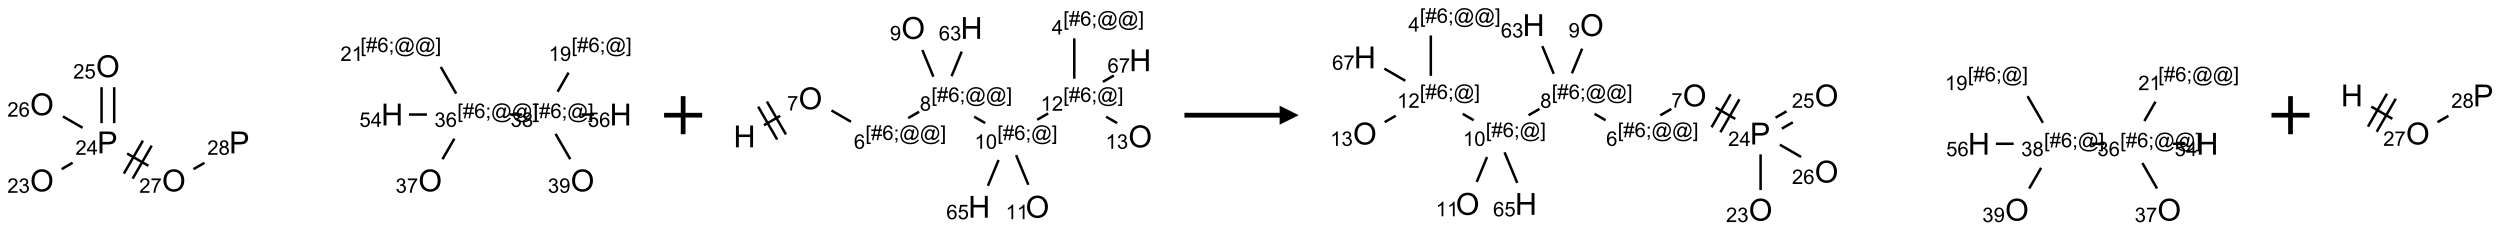 <?xml version="1.0" encoding="UTF-8"?>
<svg xmlns="http://www.w3.org/2000/svg" xmlns:xlink="http://www.w3.org/1999/xlink" width="1313" height="121" viewBox="0 0 1313 121">
<defs>
<g>
<g id="glyph-0-0">
<path d="M 2 0 L 2 -10 L 10 -10 L 10 0 Z M 2.25 -0.25 L 9.75 -0.25 L 9.75 -9.75 L 2.25 -9.75 Z M 2.25 -0.25 "/>
</g>
<g id="glyph-0-1">
<path d="M 0.773 -5.578 C 0.773 -7.48 1.285 -8.969 2.305 -10.043 C 3.324 -11.117 4.645 -11.656 6.258 -11.656 C 7.316 -11.656 8.27 -11.402 9.117 -10.898 C 9.965 -10.395 10.613 -9.688 11.059 -8.785 C 11.504 -7.883 11.727 -6.855 11.727 -5.711 C 11.727 -4.551 11.492 -3.512 11.023 -2.594 C 10.555 -1.676 9.891 -0.984 9.031 -0.512 C 8.172 -0.039 7.246 0.195 6.25 0.195 C 5.172 0.195 4.207 -0.066 3.359 -0.586 C 2.512 -1.105 1.867 -1.816 1.43 -2.719 C 0.992 -3.621 0.773 -4.574 0.773 -5.578 Z M 2.336 -5.555 C 2.336 -4.176 2.707 -3.086 3.449 -2.293 C 4.191 -1.5 5.121 -1.102 6.242 -1.102 C 7.383 -1.102 8.32 -1.504 9.059 -2.305 C 9.797 -3.105 10.164 -4.246 10.164 -5.719 C 10.164 -6.652 10.008 -7.465 9.691 -8.16 C 9.375 -8.855 8.914 -9.395 8.309 -9.777 C 7.703 -10.16 7.02 -10.352 6.266 -10.352 C 5.191 -10.352 4.27 -9.984 3.496 -9.246 C 2.723 -8.508 2.336 -7.277 2.336 -5.555 Z M 2.336 -5.555 "/>
</g>
<g id="glyph-0-2">
<path d="M 1.234 0 L 1.234 -11.453 L 5.555 -11.453 C 6.316 -11.453 6.895 -11.418 7.297 -11.344 C 7.859 -11.25 8.332 -11.07 8.711 -10.809 C 9.09 -10.547 9.398 -10.176 9.629 -9.703 C 9.859 -9.23 9.977 -8.707 9.977 -8.141 C 9.977 -7.168 9.668 -6.344 9.047 -5.668 C 8.426 -4.992 7.309 -4.656 5.688 -4.656 L 2.75 -4.656 L 2.75 0 Z M 2.75 -6.008 L 5.711 -6.008 C 6.691 -6.008 7.387 -6.191 7.797 -6.555 C 8.207 -6.918 8.414 -7.434 8.414 -8.094 C 8.414 -8.574 8.293 -8.984 8.051 -9.324 C 7.809 -9.664 7.488 -9.891 7.094 -10 C 6.84 -10.066 6.367 -10.102 5.68 -10.102 L 2.75 -10.102 Z M 2.75 -6.008 "/>
</g>
<g id="glyph-0-3">
<path d="M 1.281 0 L 1.281 -11.453 L 2.797 -11.453 L 2.797 -6.75 L 8.75 -6.75 L 8.75 -11.453 L 10.266 -11.453 L 10.266 0 L 8.75 0 L 8.75 -5.398 L 2.797 -5.398 L 2.797 0 Z M 1.281 0 "/>
</g>
<g id="glyph-1-0">
<path d="M 1.332 0 L 1.332 -6.668 L 6.668 -6.668 L 6.668 0 Z M 1.5 -0.168 L 6.5 -0.168 L 6.5 -6.5 L 1.5 -6.5 Z M 1.5 -0.168 "/>
</g>
<g id="glyph-1-1">
<path d="M 5.371 -0.902 L 5.371 0 L 0.324 0 C 0.316 -0.227 0.352 -0.441 0.434 -0.652 C 0.562 -0.996 0.766 -1.332 1.051 -1.668 C 1.332 -2 1.742 -2.387 2.277 -2.824 C 3.105 -3.504 3.668 -4.043 3.957 -4.441 C 4.25 -4.84 4.395 -5.215 4.395 -5.566 C 4.395 -5.938 4.262 -6.254 3.996 -6.508 C 3.73 -6.762 3.387 -6.891 2.957 -6.891 C 2.508 -6.891 2.145 -6.754 1.875 -6.484 C 1.605 -6.215 1.469 -5.84 1.465 -5.359 L 0.5 -5.457 C 0.566 -6.176 0.812 -6.727 1.246 -7.102 C 1.676 -7.477 2.254 -7.668 2.98 -7.668 C 3.711 -7.668 4.293 -7.465 4.719 -7.059 C 5.145 -6.652 5.359 -6.148 5.359 -5.547 C 5.359 -5.242 5.297 -4.941 5.172 -4.645 C 5.047 -4.352 4.84 -4.039 4.551 -3.715 C 4.262 -3.387 3.777 -2.938 3.105 -2.371 C 2.543 -1.898 2.18 -1.578 2.02 -1.41 C 1.859 -1.242 1.73 -1.07 1.625 -0.902 Z M 5.371 -0.902 "/>
</g>
<g id="glyph-1-2">
<path d="M 0.449 -2.016 L 1.387 -2.141 C 1.492 -1.609 1.676 -1.227 1.934 -0.992 C 2.191 -0.758 2.508 -0.641 2.879 -0.641 C 3.32 -0.641 3.695 -0.793 3.996 -1.098 C 4.301 -1.402 4.453 -1.781 4.453 -2.234 C 4.453 -2.664 4.312 -3.02 4.031 -3.301 C 3.75 -3.578 3.391 -3.719 2.957 -3.719 C 2.781 -3.719 2.562 -3.684 2.297 -3.613 L 2.402 -4.438 C 2.465 -4.43 2.516 -4.426 2.551 -4.426 C 2.949 -4.426 3.312 -4.531 3.629 -4.738 C 3.949 -4.949 4.109 -5.27 4.109 -5.703 C 4.109 -6.047 3.992 -6.332 3.762 -6.559 C 3.527 -6.785 3.227 -6.895 2.859 -6.895 C 2.496 -6.895 2.191 -6.781 1.949 -6.551 C 1.707 -6.324 1.547 -5.98 1.48 -5.52 L 0.543 -5.688 C 0.656 -6.316 0.918 -6.805 1.324 -7.148 C 1.73 -7.492 2.234 -7.668 2.84 -7.668 C 3.254 -7.668 3.641 -7.578 3.988 -7.398 C 4.34 -7.219 4.609 -6.977 4.793 -6.668 C 4.98 -6.359 5.074 -6.031 5.074 -5.684 C 5.074 -5.352 4.984 -5.051 4.809 -4.781 C 4.629 -4.512 4.367 -4.297 4.02 -4.137 C 4.473 -4.031 4.824 -3.816 5.074 -3.488 C 5.324 -3.16 5.449 -2.75 5.449 -2.254 C 5.449 -1.59 5.203 -1.023 4.719 -0.559 C 4.234 -0.098 3.617 0.137 2.875 0.137 C 2.203 0.137 1.648 -0.062 1.207 -0.465 C 0.762 -0.863 0.512 -1.379 0.449 -2.016 Z M 0.449 -2.016 "/>
</g>
<g id="glyph-1-3">
<path d="M 3.449 0 L 3.449 -1.828 L 0.137 -1.828 L 0.137 -2.688 L 3.621 -7.637 L 4.387 -7.637 L 4.387 -2.688 L 5.418 -2.688 L 5.418 -1.828 L 4.387 -1.828 L 4.387 0 Z M 3.449 -2.688 L 3.449 -6.129 L 1.059 -2.688 Z M 3.449 -2.688 "/>
</g>
<g id="glyph-1-4">
<path d="M 0.441 -2 L 1.426 -2.082 C 1.5 -1.605 1.668 -1.242 1.934 -1.004 C 2.199 -0.762 2.52 -0.641 2.895 -0.641 C 3.348 -0.641 3.73 -0.812 4.043 -1.152 C 4.355 -1.492 4.512 -1.941 4.512 -2.504 C 4.512 -3.039 4.359 -3.461 4.059 -3.77 C 3.758 -4.078 3.367 -4.234 2.879 -4.234 C 2.578 -4.234 2.305 -4.164 2.062 -4.027 C 1.82 -3.891 1.629 -3.715 1.488 -3.496 L 0.609 -3.609 L 1.348 -7.531 L 5.145 -7.531 L 5.145 -6.637 L 2.098 -6.637 L 1.688 -4.582 C 2.145 -4.902 2.625 -5.062 3.129 -5.062 C 3.797 -5.062 4.359 -4.832 4.816 -4.371 C 5.277 -3.91 5.504 -3.312 5.504 -2.59 C 5.504 -1.898 5.305 -1.301 4.902 -0.797 C 4.41 -0.18 3.742 0.129 2.895 0.129 C 2.199 0.129 1.633 -0.062 1.195 -0.453 C 0.758 -0.844 0.504 -1.359 0.441 -2 Z M 0.441 -2 "/>
</g>
<g id="glyph-1-5">
<path d="M 5.309 -5.766 L 4.375 -5.691 C 4.293 -6.059 4.172 -6.328 4.02 -6.496 C 3.766 -6.762 3.453 -6.895 3.082 -6.895 C 2.785 -6.895 2.523 -6.812 2.297 -6.645 C 2 -6.43 1.77 -6.117 1.598 -5.703 C 1.43 -5.289 1.34 -4.703 1.332 -3.938 C 1.559 -4.281 1.836 -4.535 2.16 -4.703 C 2.488 -4.871 2.828 -4.953 3.188 -4.953 C 3.812 -4.953 4.344 -4.723 4.785 -4.262 C 5.223 -3.801 5.441 -3.207 5.441 -2.48 C 5.441 -2 5.34 -1.555 5.133 -1.145 C 4.926 -0.73 4.641 -0.418 4.281 -0.199 C 3.922 0.02 3.512 0.129 3.051 0.129 C 2.27 0.129 1.633 -0.156 1.141 -0.73 C 0.648 -1.305 0.402 -2.254 0.402 -3.574 C 0.402 -5.051 0.672 -6.121 1.219 -6.793 C 1.695 -7.375 2.336 -7.668 3.141 -7.668 C 3.742 -7.668 4.234 -7.5 4.617 -7.16 C 5 -6.824 5.23 -6.359 5.309 -5.766 Z M 1.48 -2.473 C 1.48 -2.152 1.547 -1.844 1.684 -1.547 C 1.82 -1.25 2.016 -1.027 2.262 -0.871 C 2.508 -0.719 2.766 -0.641 3.035 -0.641 C 3.434 -0.641 3.773 -0.801 4.059 -1.121 C 4.344 -1.441 4.484 -1.875 4.484 -2.422 C 4.484 -2.949 4.344 -3.367 4.062 -3.668 C 3.781 -3.973 3.426 -4.125 3 -4.125 C 2.578 -4.125 2.219 -3.973 1.922 -3.668 C 1.625 -3.363 1.48 -2.969 1.48 -2.473 Z M 1.48 -2.473 "/>
</g>
<g id="glyph-1-6">
<path d="M 0.504 -6.637 L 0.504 -7.535 L 5.449 -7.535 L 5.449 -6.809 C 4.961 -6.289 4.48 -5.602 4.004 -4.746 C 3.527 -3.887 3.156 -3.004 2.895 -2.098 C 2.707 -1.461 2.59 -0.762 2.535 0 L 1.574 0 C 1.582 -0.602 1.703 -1.328 1.926 -2.176 C 2.152 -3.027 2.477 -3.848 2.898 -4.637 C 3.32 -5.426 3.77 -6.094 4.246 -6.637 Z M 0.504 -6.637 "/>
</g>
<g id="glyph-1-7">
<path d="M 1.887 -4.141 C 1.496 -4.281 1.207 -4.484 1.02 -4.75 C 0.832 -5.016 0.738 -5.328 0.738 -5.699 C 0.738 -6.254 0.938 -6.719 1.34 -7.098 C 1.738 -7.477 2.27 -7.668 2.934 -7.668 C 3.598 -7.668 4.137 -7.473 4.543 -7.086 C 4.949 -6.699 5.152 -6.227 5.152 -5.672 C 5.152 -5.316 5.059 -5.008 4.871 -4.746 C 4.688 -4.484 4.406 -4.281 4.027 -4.141 C 4.496 -3.988 4.852 -3.742 5.098 -3.402 C 5.34 -3.062 5.465 -2.656 5.465 -2.184 C 5.465 -1.531 5.234 -0.98 4.77 -0.535 C 4.309 -0.09 3.703 0.129 2.949 0.129 C 2.195 0.129 1.586 -0.094 1.125 -0.539 C 0.664 -0.984 0.434 -1.543 0.434 -2.207 C 0.434 -2.703 0.559 -3.121 0.809 -3.457 C 1.062 -3.793 1.422 -4.02 1.887 -4.141 Z M 1.699 -5.73 C 1.699 -5.367 1.812 -5.074 2.047 -4.844 C 2.281 -4.613 2.582 -4.5 2.953 -4.5 C 3.312 -4.5 3.609 -4.613 3.84 -4.84 C 4.07 -5.066 4.188 -5.348 4.188 -5.676 C 4.188 -6.02 4.07 -6.309 3.832 -6.543 C 3.594 -6.777 3.297 -6.895 2.941 -6.895 C 2.586 -6.895 2.289 -6.781 2.051 -6.551 C 1.816 -6.324 1.699 -6.047 1.699 -5.73 Z M 1.395 -2.203 C 1.395 -1.938 1.461 -1.676 1.586 -1.426 C 1.711 -1.176 1.902 -0.984 2.152 -0.848 C 2.402 -0.711 2.672 -0.641 2.957 -0.641 C 3.406 -0.641 3.777 -0.785 4.066 -1.074 C 4.359 -1.363 4.504 -1.727 4.504 -2.172 C 4.504 -2.625 4.355 -2.996 4.055 -3.293 C 3.754 -3.586 3.379 -3.734 2.926 -3.734 C 2.484 -3.734 2.121 -3.59 1.832 -3.297 C 1.543 -3.004 1.395 -2.641 1.395 -2.203 Z M 1.395 -2.203 "/>
</g>
<g id="glyph-1-8">
<path d="M 0.723 2.121 L 0.723 -7.637 L 2.793 -7.637 L 2.793 -6.859 L 1.66 -6.859 L 1.66 1.344 L 2.793 1.344 L 2.793 2.121 Z M 0.723 2.121 "/>
</g>
<g id="glyph-1-9">
<path d="M 0.535 0.129 L 0.988 -2.09 L 0.109 -2.09 L 0.109 -2.863 L 1.145 -2.863 L 1.531 -4.754 L 0.109 -4.754 L 0.109 -5.531 L 1.688 -5.531 L 2.141 -7.766 L 2.922 -7.766 L 2.469 -5.531 L 4.109 -5.531 L 4.562 -7.766 L 5.348 -7.766 L 4.895 -5.531 L 5.797 -5.531 L 5.797 -4.754 L 4.738 -4.754 L 4.348 -2.863 L 5.797 -2.863 L 5.797 -2.09 L 4.191 -2.09 L 3.738 0.129 L 2.957 0.129 L 3.406 -2.09 L 1.77 -2.09 L 1.316 0.129 Z M 1.926 -2.863 L 3.562 -2.863 L 3.953 -4.754 L 2.312 -4.754 Z M 1.926 -2.863 "/>
</g>
<g id="glyph-1-10">
<path d="M 0.949 -4.465 L 0.949 -5.531 L 2.016 -5.531 L 2.016 -4.465 Z M 0.949 0 L 0.949 -1.066 L 2.016 -1.066 L 2.016 0 C 2.016 0.391 1.945 0.711 1.809 0.949 C 1.668 1.191 1.449 1.379 1.145 1.512 L 0.887 1.109 C 1.082 1.023 1.23 0.895 1.324 0.727 C 1.418 0.559 1.469 0.316 1.48 0 Z M 0.949 0 "/>
</g>
<g id="glyph-1-11">
<path d="M 6.047 -0.848 C 5.82 -0.59 5.57 -0.379 5.289 -0.223 C 5.008 -0.062 4.73 0.016 4.449 0.016 C 4.141 0.016 3.84 -0.074 3.547 -0.254 C 3.254 -0.434 3.02 -0.715 2.836 -1.09 C 2.652 -1.465 2.562 -1.875 2.562 -2.324 C 2.562 -2.875 2.703 -3.43 2.988 -3.98 C 3.27 -4.535 3.621 -4.953 4.043 -5.23 C 4.461 -5.508 4.871 -5.645 5.266 -5.645 C 5.566 -5.645 5.855 -5.566 6.129 -5.41 C 6.402 -5.25 6.641 -5.012 6.84 -4.688 L 7.016 -5.496 L 7.949 -5.496 L 7.199 -2 C 7.094 -1.516 7.043 -1.246 7.043 -1.191 C 7.043 -1.098 7.078 -1.02 7.148 -0.949 C 7.219 -0.883 7.305 -0.848 7.406 -0.848 C 7.59 -0.848 7.832 -0.953 8.129 -1.168 C 8.527 -1.445 8.84 -1.816 9.07 -2.285 C 9.301 -2.75 9.418 -3.234 9.418 -3.73 C 9.418 -4.309 9.27 -4.852 8.973 -5.355 C 8.676 -5.859 8.23 -6.262 7.645 -6.562 C 7.055 -6.863 6.406 -7.016 5.691 -7.016 C 4.879 -7.016 4.137 -6.824 3.465 -6.445 C 2.793 -6.066 2.273 -5.52 1.902 -4.809 C 1.535 -4.098 1.348 -3.34 1.348 -2.527 C 1.348 -1.676 1.535 -0.941 1.902 -0.328 C 2.273 0.285 2.809 0.742 3.508 1.035 C 4.207 1.328 4.984 1.473 5.832 1.473 C 6.742 1.473 7.504 1.32 8.121 1.016 C 8.734 0.711 9.195 0.34 9.5 -0.098 L 10.441 -0.098 C 10.266 0.266 9.961 0.637 9.531 1.016 C 9.102 1.395 8.59 1.695 7.996 1.914 C 7.402 2.133 6.688 2.246 5.848 2.246 C 5.078 2.246 4.367 2.145 3.715 1.949 C 3.066 1.75 2.512 1.453 2.051 1.055 C 1.594 0.656 1.25 0.199 1.016 -0.316 C 0.723 -0.973 0.578 -1.684 0.578 -2.441 C 0.578 -3.289 0.75 -4.098 1.098 -4.863 C 1.523 -5.805 2.125 -6.527 2.902 -7.027 C 3.684 -7.527 4.629 -7.777 5.738 -7.777 C 6.602 -7.777 7.375 -7.602 8.059 -7.246 C 8.746 -6.895 9.285 -6.371 9.684 -5.672 C 10.02 -5.07 10.188 -4.418 10.188 -3.715 C 10.188 -2.707 9.832 -1.812 9.125 -1.031 C 8.492 -0.328 7.801 0.02 7.051 0.02 C 6.812 0.02 6.617 -0.016 6.473 -0.09 C 6.324 -0.16 6.215 -0.266 6.145 -0.402 C 6.102 -0.488 6.066 -0.637 6.047 -0.848 Z M 3.527 -2.262 C 3.527 -1.785 3.641 -1.414 3.863 -1.152 C 4.09 -0.887 4.348 -0.754 4.641 -0.754 C 4.836 -0.754 5.039 -0.812 5.254 -0.93 C 5.469 -1.047 5.676 -1.219 5.871 -1.449 C 6.066 -1.676 6.23 -1.969 6.355 -2.32 C 6.48 -2.672 6.543 -3.027 6.543 -3.379 C 6.543 -3.852 6.426 -4.219 6.191 -4.48 C 5.957 -4.738 5.672 -4.871 5.332 -4.871 C 5.109 -4.871 4.902 -4.812 4.707 -4.699 C 4.512 -4.586 4.32 -4.406 4.137 -4.156 C 3.953 -3.906 3.805 -3.602 3.691 -3.246 C 3.582 -2.887 3.527 -2.559 3.527 -2.262 Z M 3.527 -2.262 "/>
</g>
<g id="glyph-1-12">
<path d="M 2.27 2.121 L 0.203 2.121 L 0.203 1.344 L 1.332 1.344 L 1.332 -6.859 L 0.203 -6.859 L 0.203 -7.637 L 2.27 -7.637 Z M 2.27 2.121 "/>
</g>
<g id="glyph-1-13">
<path d="M 3.973 0 L 3.035 0 L 3.035 -5.973 C 2.809 -5.758 2.516 -5.543 2.148 -5.328 C 1.781 -5.113 1.453 -4.953 1.16 -4.844 L 1.16 -5.75 C 1.684 -5.996 2.145 -6.297 2.535 -6.645 C 2.93 -6.996 3.207 -7.336 3.371 -7.668 L 3.973 -7.668 Z M 3.973 0 "/>
</g>
<g id="glyph-1-14">
<path d="M 0.582 -1.766 L 1.484 -1.848 C 1.562 -1.426 1.707 -1.117 1.922 -0.926 C 2.137 -0.734 2.414 -0.641 2.75 -0.641 C 3.039 -0.641 3.289 -0.707 3.508 -0.84 C 3.727 -0.973 3.902 -1.148 4.043 -1.367 C 4.18 -1.586 4.297 -1.887 4.391 -2.262 C 4.484 -2.637 4.531 -3.016 4.531 -3.406 C 4.531 -3.449 4.531 -3.512 4.527 -3.594 C 4.34 -3.297 4.082 -3.055 3.758 -2.867 C 3.434 -2.68 3.082 -2.59 2.703 -2.59 C 2.07 -2.59 1.535 -2.816 1.098 -3.277 C 0.66 -3.734 0.441 -4.34 0.441 -5.09 C 0.441 -5.863 0.672 -6.484 1.129 -6.957 C 1.586 -7.43 2.156 -7.668 2.844 -7.668 C 3.34 -7.668 3.793 -7.531 4.207 -7.266 C 4.617 -7 4.93 -6.617 5.145 -6.121 C 5.355 -5.629 5.465 -4.91 5.465 -3.973 C 5.465 -2.996 5.359 -2.223 5.145 -1.645 C 4.934 -1.066 4.617 -0.625 4.199 -0.324 C 3.781 -0.02 3.293 0.129 2.73 0.129 C 2.133 0.129 1.645 -0.035 1.266 -0.367 C 0.887 -0.699 0.66 -1.164 0.582 -1.766 Z M 4.422 -5.137 C 4.422 -5.676 4.277 -6.102 3.992 -6.418 C 3.707 -6.734 3.359 -6.891 2.957 -6.891 C 2.543 -6.891 2.18 -6.719 1.871 -6.379 C 1.562 -6.039 1.406 -5.598 1.406 -5.059 C 1.406 -4.57 1.555 -4.176 1.848 -3.871 C 2.141 -3.566 2.5 -3.418 2.934 -3.418 C 3.367 -3.418 3.723 -3.57 4.004 -3.871 C 4.281 -4.176 4.422 -4.598 4.422 -5.137 Z M 4.422 -5.137 "/>
</g>
<g id="glyph-1-15">
<path d="M 0.441 -3.766 C 0.441 -4.668 0.535 -5.395 0.723 -5.945 C 0.906 -6.496 1.184 -6.922 1.551 -7.219 C 1.918 -7.516 2.375 -7.668 2.934 -7.668 C 3.344 -7.668 3.703 -7.586 4.012 -7.418 C 4.32 -7.254 4.574 -7.016 4.777 -6.707 C 4.977 -6.395 5.137 -6.016 5.25 -5.57 C 5.363 -5.125 5.422 -4.523 5.422 -3.766 C 5.422 -2.871 5.328 -2.148 5.145 -1.598 C 4.961 -1.047 4.688 -0.621 4.32 -0.32 C 3.953 -0.02 3.492 0.129 2.934 0.129 C 2.195 0.129 1.617 -0.133 1.199 -0.66 C 0.695 -1.297 0.441 -2.332 0.441 -3.766 Z M 1.406 -3.766 C 1.406 -2.512 1.555 -1.68 1.848 -1.262 C 2.141 -0.848 2.5 -0.641 2.934 -0.641 C 3.363 -0.641 3.727 -0.848 4.02 -1.266 C 4.312 -1.684 4.457 -2.516 4.457 -3.766 C 4.457 -5.023 4.312 -5.859 4.02 -6.27 C 3.727 -6.684 3.359 -6.891 2.922 -6.891 C 2.492 -6.891 2.148 -6.707 1.891 -6.344 C 1.566 -5.879 1.406 -5.02 1.406 -3.766 Z M 1.406 -3.766 "/>
</g>
</g>
</defs>
<path fill="none" stroke-width="0.033" stroke-linecap="butt" stroke-linejoin="miter" stroke="rgb(0%, 0%, 0%)" stroke-opacity="1" stroke-miterlimit="10" d="M 0.259 1.583 L 0.403 1.499 " transform="matrix(40, 0, 0, 40, 22.021, 25.512)"/>
<path fill="none" stroke-width="0.033" stroke-linecap="butt" stroke-linejoin="miter" stroke="rgb(0%, 0%, 0%)" stroke-opacity="1" stroke-miterlimit="10" d="M 0.949 0.979 L 0.949 0.507 " transform="matrix(40, 0, 0, 40, 22.021, 25.512)"/>
<path fill="none" stroke-width="0.033" stroke-linecap="butt" stroke-linejoin="miter" stroke="rgb(0%, 0%, 0%)" stroke-opacity="1" stroke-miterlimit="10" d="M 0.783 0.979 L 0.783 0.507 " transform="matrix(40, 0, 0, 40, 22.021, 25.512)"/>
<path fill="none" stroke-width="0.033" stroke-linecap="butt" stroke-linejoin="miter" stroke="rgb(0%, 0%, 0%)" stroke-opacity="1" stroke-miterlimit="10" d="M 0.534 1.04 L 0.276 0.891 " transform="matrix(40, 0, 0, 40, 22.021, 25.512)"/>
<path fill="none" stroke-width="0.033" stroke-linecap="butt" stroke-linejoin="miter" stroke="rgb(0%, 0%, 0%)" stroke-opacity="1" stroke-miterlimit="10" d="M 1.119 1.378 L 1.398 1.539 " transform="matrix(40, 0, 0, 40, 22.021, 25.512)"/>
<path fill="none" stroke-width="0.033" stroke-linecap="butt" stroke-linejoin="miter" stroke="rgb(0%, 0%, 0%)" stroke-opacity="1" stroke-miterlimit="10" d="M 1.191 1.708 L 1.441 1.275 " transform="matrix(40, 0, 0, 40, 22.021, 25.512)"/>
<path fill="none" stroke-width="0.033" stroke-linecap="butt" stroke-linejoin="miter" stroke="rgb(0%, 0%, 0%)" stroke-opacity="1" stroke-miterlimit="10" d="M 1.076 1.642 L 1.326 1.209 " transform="matrix(40, 0, 0, 40, 22.021, 25.512)"/>
<path fill="none" stroke-width="0.033" stroke-linecap="butt" stroke-linejoin="miter" stroke="rgb(0%, 0%, 0%)" stroke-opacity="1" stroke-miterlimit="10" d="M 1.99 1.583 L 2.134 1.5 " transform="matrix(40, 0, 0, 40, 22.021, 25.512)"/>
<path fill="none" stroke-width="0.033" stroke-linecap="butt" stroke-linejoin="miter" stroke="rgb(0%, 0%, 0%)" stroke-opacity="1" stroke-miterlimit="10" d="M 5.259 1.453 L 5.415 1.183 " transform="matrix(40, 0, 0, 40, 22.021, 25.512)"/>
<path fill="none" stroke-width="0.033" stroke-linecap="butt" stroke-linejoin="miter" stroke="rgb(0%, 0%, 0%)" stroke-opacity="1" stroke-miterlimit="10" d="M 5.439 0.591 L 5.237 0.241 " transform="matrix(40, 0, 0, 40, 22.021, 25.512)"/>
<path fill="none" stroke-width="0.033" stroke-linecap="butt" stroke-linejoin="miter" stroke="rgb(0%, 0%, 0%)" stroke-opacity="1" stroke-miterlimit="10" d="M 5.055 0.866 L 4.82 0.866 " transform="matrix(40, 0, 0, 40, 22.021, 25.512)"/>
<path fill="none" stroke-width="0.033" stroke-linecap="butt" stroke-linejoin="miter" stroke="rgb(0%, 0%, 0%)" stroke-opacity="1" stroke-miterlimit="10" d="M 6.14 0.866 L 6.306 0.866 " transform="matrix(40, 0, 0, 40, 22.021, 25.512)"/>
<path fill="none" stroke-width="0.033" stroke-linecap="butt" stroke-linejoin="miter" stroke="rgb(0%, 0%, 0%)" stroke-opacity="1" stroke-miterlimit="10" d="M 6.771 0.567 L 6.915 0.316 " transform="matrix(40, 0, 0, 40, 22.021, 25.512)"/>
<path fill="none" stroke-width="0.033" stroke-linecap="butt" stroke-linejoin="miter" stroke="rgb(0%, 0%, 0%)" stroke-opacity="1" stroke-miterlimit="10" d="M 6.744 1.12 L 6.937 1.453 " transform="matrix(40, 0, 0, 40, 22.021, 25.512)"/>
<path fill="none" stroke-width="0.033" stroke-linecap="butt" stroke-linejoin="miter" stroke="rgb(0%, 0%, 0%)" stroke-opacity="1" stroke-miterlimit="10" d="M 7.083 0.866 L 7.25 0.866 " transform="matrix(40, 0, 0, 40, 22.021, 25.512)"/>
<g fill="rgb(0%, 0%, 0%)" fill-opacity="1">
<use xlink:href="#glyph-0-1" x="15.773" y="100.523"/>
</g>
<g fill="rgb(0%, 0%, 0%)" fill-opacity="1">
<use xlink:href="#glyph-1-1" x="3.832" y="101.273"/>
<use xlink:href="#glyph-1-2" x="9.764" y="101.273"/>
</g>
<g fill="rgb(0%, 0%, 0%)" fill-opacity="1">
<use xlink:href="#glyph-0-2" x="51.059" y="80.52"/>
</g>
<g fill="rgb(0%, 0%, 0%)" fill-opacity="1">
<use xlink:href="#glyph-1-1" x="39.609" y="81.312"/>
<use xlink:href="#glyph-1-3" x="45.542" y="81.312"/>
</g>
<g fill="rgb(0%, 0%, 0%)" fill-opacity="1">
<use xlink:href="#glyph-0-1" x="50.414" y="40.523"/>
</g>
<g fill="rgb(0%, 0%, 0%)" fill-opacity="1">
<use xlink:href="#glyph-1-1" x="38.418" y="41.273"/>
<use xlink:href="#glyph-1-4" x="44.35" y="41.273"/>
</g>
<g fill="rgb(0%, 0%, 0%)" fill-opacity="1">
<use xlink:href="#glyph-0-1" x="15.773" y="60.523"/>
</g>
<g fill="rgb(0%, 0%, 0%)" fill-opacity="1">
<use xlink:href="#glyph-1-1" x="3.836" y="61.273"/>
<use xlink:href="#glyph-1-5" x="9.768" y="61.273"/>
</g>
<g fill="rgb(0%, 0%, 0%)" fill-opacity="1">
<use xlink:href="#glyph-0-1" x="85.055" y="100.523"/>
</g>
<g fill="rgb(0%, 0%, 0%)" fill-opacity="1">
<use xlink:href="#glyph-1-1" x="73.113" y="101.273"/>
<use xlink:href="#glyph-1-6" x="79.046" y="101.273"/>
</g>
<g fill="rgb(0%, 0%, 0%)" fill-opacity="1">
<use xlink:href="#glyph-0-2" x="120.34" y="80.52"/>
</g>
<g fill="rgb(0%, 0%, 0%)" fill-opacity="1">
<use xlink:href="#glyph-1-1" x="108.844" y="81.312"/>
<use xlink:href="#glyph-1-7" x="114.776" y="81.312"/>
</g>
<g fill="rgb(0%, 0%, 0%)" fill-opacity="1">
<use xlink:href="#glyph-0-1" x="219.695" y="100.523"/>
</g>
<g fill="rgb(0%, 0%, 0%)" fill-opacity="1">
<use xlink:href="#glyph-1-2" x="207.754" y="101.273"/>
<use xlink:href="#glyph-1-6" x="213.686" y="101.273"/>
</g>
<g fill="rgb(0%, 0%, 0%)" fill-opacity="1">
<use xlink:href="#glyph-1-8" x="240.156" y="62.004"/>
<use xlink:href="#glyph-1-9" x="243.12" y="62.004"/>
<use xlink:href="#glyph-1-5" x="249.052" y="62.004"/>
<use xlink:href="#glyph-1-10" x="254.984" y="62.004"/>
<use xlink:href="#glyph-1-11" x="257.948" y="62.004"/>
<use xlink:href="#glyph-1-11" x="268.776" y="62.004"/>
<use xlink:href="#glyph-1-12" x="279.604" y="62.004"/>
</g>
<g fill="rgb(0%, 0%, 0%)" fill-opacity="1">
<use xlink:href="#glyph-1-2" x="228.172" y="66.633"/>
<use xlink:href="#glyph-1-5" x="234.104" y="66.633"/>
</g>
<g fill="rgb(0%, 0%, 0%)" fill-opacity="1">
<use xlink:href="#glyph-1-8" x="189.285" y="27.363"/>
<use xlink:href="#glyph-1-9" x="192.249" y="27.363"/>
<use xlink:href="#glyph-1-5" x="198.181" y="27.363"/>
<use xlink:href="#glyph-1-10" x="204.113" y="27.363"/>
<use xlink:href="#glyph-1-11" x="207.077" y="27.363"/>
<use xlink:href="#glyph-1-11" x="217.905" y="27.363"/>
<use xlink:href="#glyph-1-12" x="228.733" y="27.363"/>
</g>
<g fill="rgb(0%, 0%, 0%)" fill-opacity="1">
<use xlink:href="#glyph-1-1" x="178.773" y="31.992"/>
<use xlink:href="#glyph-1-13" x="184.706" y="31.992"/>
</g>
<g fill="rgb(0%, 0%, 0%)" fill-opacity="1">
<use xlink:href="#glyph-0-3" x="200.172" y="65.879"/>
</g>
<g fill="rgb(0%, 0%, 0%)" fill-opacity="1">
<use xlink:href="#glyph-1-4" x="188.77" y="66.641"/>
<use xlink:href="#glyph-1-3" x="194.702" y="66.641"/>
</g>
<g fill="rgb(0%, 0%, 0%)" fill-opacity="1">
<use xlink:href="#glyph-1-8" x="280.156" y="62.004"/>
<use xlink:href="#glyph-1-9" x="283.12" y="62.004"/>
<use xlink:href="#glyph-1-5" x="289.052" y="62.004"/>
<use xlink:href="#glyph-1-10" x="294.984" y="62.004"/>
<use xlink:href="#glyph-1-11" x="297.948" y="62.004"/>
<use xlink:href="#glyph-1-12" x="308.776" y="62.004"/>
</g>
<g fill="rgb(0%, 0%, 0%)" fill-opacity="1">
<use xlink:href="#glyph-1-2" x="268.152" y="66.633"/>
<use xlink:href="#glyph-1-7" x="274.085" y="66.633"/>
</g>
<g fill="rgb(0%, 0%, 0%)" fill-opacity="1">
<use xlink:href="#glyph-1-8" x="300.156" y="27.363"/>
<use xlink:href="#glyph-1-9" x="303.12" y="27.363"/>
<use xlink:href="#glyph-1-5" x="309.052" y="27.363"/>
<use xlink:href="#glyph-1-10" x="314.984" y="27.363"/>
<use xlink:href="#glyph-1-11" x="317.948" y="27.363"/>
<use xlink:href="#glyph-1-12" x="328.776" y="27.363"/>
</g>
<g fill="rgb(0%, 0%, 0%)" fill-opacity="1">
<use xlink:href="#glyph-1-13" x="288.152" y="31.992"/>
<use xlink:href="#glyph-1-14" x="294.085" y="31.992"/>
</g>
<g fill="rgb(0%, 0%, 0%)" fill-opacity="1">
<use xlink:href="#glyph-0-1" x="299.695" y="100.523"/>
</g>
<g fill="rgb(0%, 0%, 0%)" fill-opacity="1">
<use xlink:href="#glyph-1-2" x="287.738" y="101.273"/>
<use xlink:href="#glyph-1-14" x="293.671" y="101.273"/>
</g>
<g fill="rgb(0%, 0%, 0%)" fill-opacity="1">
<use xlink:href="#glyph-0-3" x="320.172" y="65.879"/>
</g>
<g fill="rgb(0%, 0%, 0%)" fill-opacity="1">
<use xlink:href="#glyph-1-4" x="308.742" y="66.672"/>
<use xlink:href="#glyph-1-5" x="314.674" y="66.672"/>
</g>
<path fill="none" stroke-width="0.062" stroke-linecap="butt" stroke-linejoin="miter" stroke="rgb(0%, 0%, 0%)" stroke-opacity="1" stroke-miterlimit="10" d="M -0 0 L 0.5 0 M 0.25 -0.25 L 0.25 0.25 " transform="matrix(40, 0, 0, 40, 348.783, 60.5)"/>
<path fill="none" stroke-width="0.033" stroke-linecap="butt" stroke-linejoin="miter" stroke="rgb(0%, 0%, 0%)" stroke-opacity="1" stroke-miterlimit="10" d="M 0.255 1.353 L 0.468 1.23 " transform="matrix(40, 0, 0, 40, 391.01, 11.658)"/>
<path fill="none" stroke-width="0.033" stroke-linecap="butt" stroke-linejoin="miter" stroke="rgb(0%, 0%, 0%)" stroke-opacity="1" stroke-miterlimit="10" d="M 0.544 1.474 L 0.294 1.041 " transform="matrix(40, 0, 0, 40, 391.01, 11.658)"/>
<path fill="none" stroke-width="0.033" stroke-linecap="butt" stroke-linejoin="miter" stroke="rgb(0%, 0%, 0%)" stroke-opacity="1" stroke-miterlimit="10" d="M 0.429 1.541 L 0.179 1.108 " transform="matrix(40, 0, 0, 40, 391.01, 11.658)"/>
<path fill="none" stroke-width="0.033" stroke-linecap="butt" stroke-linejoin="miter" stroke="rgb(0%, 0%, 0%)" stroke-opacity="1" stroke-miterlimit="10" d="M 1.142 1.159 L 1.398 1.307 " transform="matrix(40, 0, 0, 40, 391.01, 11.658)"/>
<path fill="none" stroke-width="0.033" stroke-linecap="butt" stroke-linejoin="miter" stroke="rgb(0%, 0%, 0%)" stroke-opacity="1" stroke-miterlimit="10" d="M 2.149 1.259 L 2.293 1.176 " transform="matrix(40, 0, 0, 40, 391.01, 11.658)"/>
<path fill="none" stroke-width="0.033" stroke-linecap="butt" stroke-linejoin="miter" stroke="rgb(0%, 0%, 0%)" stroke-opacity="1" stroke-miterlimit="10" d="M 3.016 1.241 L 3.161 1.325 " transform="matrix(40, 0, 0, 40, 391.01, 11.658)"/>
<path fill="none" stroke-width="0.033" stroke-linecap="butt" stroke-linejoin="miter" stroke="rgb(0%, 0%, 0%)" stroke-opacity="1" stroke-miterlimit="10" d="M 3.843 1.281 L 3.987 1.198 " transform="matrix(40, 0, 0, 40, 391.01, 11.658)"/>
<path fill="none" stroke-width="0.033" stroke-linecap="butt" stroke-linejoin="miter" stroke="rgb(0%, 0%, 0%)" stroke-opacity="1" stroke-miterlimit="10" d="M 4.33 0.742 L 4.33 0.212 " transform="matrix(40, 0, 0, 40, 391.01, 11.658)"/>
<path fill="none" stroke-width="0.033" stroke-linecap="butt" stroke-linejoin="miter" stroke="rgb(0%, 0%, 0%)" stroke-opacity="1" stroke-miterlimit="10" d="M 4.748 1.241 L 4.893 1.325 " transform="matrix(40, 0, 0, 40, 391.01, 11.658)"/>
<path fill="none" stroke-width="0.033" stroke-linecap="butt" stroke-linejoin="miter" stroke="rgb(0%, 0%, 0%)" stroke-opacity="1" stroke-miterlimit="10" d="M 4.706 0.783 L 4.85 0.7 " transform="matrix(40, 0, 0, 40, 391.01, 11.658)"/>
<path fill="none" stroke-width="0.033" stroke-linecap="butt" stroke-linejoin="miter" stroke="rgb(0%, 0%, 0%)" stroke-opacity="1" stroke-miterlimit="10" d="M 3.566 1.746 L 3.727 2.135 " transform="matrix(40, 0, 0, 40, 391.01, 11.658)"/>
<path fill="none" stroke-width="0.033" stroke-linecap="butt" stroke-linejoin="miter" stroke="rgb(0%, 0%, 0%)" stroke-opacity="1" stroke-miterlimit="10" d="M 3.336 1.809 L 3.196 2.148 " transform="matrix(40, 0, 0, 40, 391.01, 11.658)"/>
<path fill="none" stroke-width="0.033" stroke-linecap="butt" stroke-linejoin="miter" stroke="rgb(0%, 0%, 0%)" stroke-opacity="1" stroke-miterlimit="10" d="M 2.48 0.715 L 2.335 0.365 " transform="matrix(40, 0, 0, 40, 391.01, 11.658)"/>
<path fill="none" stroke-width="0.033" stroke-linecap="butt" stroke-linejoin="miter" stroke="rgb(0%, 0%, 0%)" stroke-opacity="1" stroke-miterlimit="10" d="M 2.719 0.709 L 2.852 0.386 " transform="matrix(40, 0, 0, 40, 391.01, 11.658)"/>
<g fill="rgb(0%, 0%, 0%)" fill-opacity="1">
<use xlink:href="#glyph-0-3" x="385.238" y="77.387"/>
</g>
<g fill="rgb(0%, 0%, 0%)" fill-opacity="1">
<use xlink:href="#glyph-0-1" x="419.402" y="57.391"/>
</g>
<g fill="rgb(0%, 0%, 0%)" fill-opacity="1">
<use xlink:href="#glyph-1-6" x="413.391" y="58.008"/>
</g>
<g fill="rgb(0%, 0%, 0%)" fill-opacity="1">
<use xlink:href="#glyph-1-8" x="454.504" y="73.512"/>
<use xlink:href="#glyph-1-9" x="457.467" y="73.512"/>
<use xlink:href="#glyph-1-5" x="463.4" y="73.512"/>
<use xlink:href="#glyph-1-10" x="469.332" y="73.512"/>
<use xlink:href="#glyph-1-11" x="472.296" y="73.512"/>
<use xlink:href="#glyph-1-11" x="483.124" y="73.512"/>
<use xlink:href="#glyph-1-12" x="493.952" y="73.512"/>
</g>
<g fill="rgb(0%, 0%, 0%)" fill-opacity="1">
<use xlink:href="#glyph-1-5" x="448.453" y="78.141"/>
</g>
<g fill="rgb(0%, 0%, 0%)" fill-opacity="1">
<use xlink:href="#glyph-1-8" x="489.145" y="53.512"/>
<use xlink:href="#glyph-1-9" x="492.108" y="53.512"/>
<use xlink:href="#glyph-1-5" x="498.04" y="53.512"/>
<use xlink:href="#glyph-1-10" x="503.973" y="53.512"/>
<use xlink:href="#glyph-1-11" x="506.936" y="53.512"/>
<use xlink:href="#glyph-1-11" x="517.764" y="53.512"/>
<use xlink:href="#glyph-1-12" x="528.592" y="53.512"/>
</g>
<g fill="rgb(0%, 0%, 0%)" fill-opacity="1">
<use xlink:href="#glyph-1-7" x="483.074" y="58.141"/>
</g>
<g fill="rgb(0%, 0%, 0%)" fill-opacity="1">
<use xlink:href="#glyph-1-8" x="523.785" y="73.512"/>
<use xlink:href="#glyph-1-9" x="526.749" y="73.512"/>
<use xlink:href="#glyph-1-5" x="532.681" y="73.512"/>
<use xlink:href="#glyph-1-10" x="538.613" y="73.512"/>
<use xlink:href="#glyph-1-11" x="541.577" y="73.512"/>
<use xlink:href="#glyph-1-12" x="552.405" y="73.512"/>
</g>
<g fill="rgb(0%, 0%, 0%)" fill-opacity="1">
<use xlink:href="#glyph-1-13" x="511.82" y="78.141"/>
<use xlink:href="#glyph-1-15" x="517.753" y="78.141"/>
</g>
<g fill="rgb(0%, 0%, 0%)" fill-opacity="1">
<use xlink:href="#glyph-1-8" x="558.426" y="53.512"/>
<use xlink:href="#glyph-1-9" x="561.389" y="53.512"/>
<use xlink:href="#glyph-1-5" x="567.322" y="53.512"/>
<use xlink:href="#glyph-1-10" x="573.254" y="53.512"/>
<use xlink:href="#glyph-1-11" x="576.217" y="53.512"/>
<use xlink:href="#glyph-1-12" x="587.046" y="53.512"/>
</g>
<g fill="rgb(0%, 0%, 0%)" fill-opacity="1">
<use xlink:href="#glyph-1-13" x="546.516" y="58.141"/>
<use xlink:href="#glyph-1-1" x="552.448" y="58.141"/>
</g>
<g fill="rgb(0%, 0%, 0%)" fill-opacity="1">
<use xlink:href="#glyph-1-8" x="558.426" y="13.512"/>
<use xlink:href="#glyph-1-9" x="561.389" y="13.512"/>
<use xlink:href="#glyph-1-5" x="567.322" y="13.512"/>
<use xlink:href="#glyph-1-10" x="573.254" y="13.512"/>
<use xlink:href="#glyph-1-11" x="576.217" y="13.512"/>
<use xlink:href="#glyph-1-11" x="587.046" y="13.512"/>
<use xlink:href="#glyph-1-12" x="597.874" y="13.512"/>
</g>
<g fill="rgb(0%, 0%, 0%)" fill-opacity="1">
<use xlink:href="#glyph-1-3" x="552.402" y="18.109"/>
</g>
<g fill="rgb(0%, 0%, 0%)" fill-opacity="1">
<use xlink:href="#glyph-0-1" x="592.605" y="77.391"/>
</g>
<g fill="rgb(0%, 0%, 0%)" fill-opacity="1">
<use xlink:href="#glyph-1-13" x="580.664" y="78.137"/>
<use xlink:href="#glyph-1-2" x="586.596" y="78.137"/>
</g>
<g fill="rgb(0%, 0%, 0%)" fill-opacity="1">
<use xlink:href="#glyph-0-3" x="593.082" y="37.387"/>
</g>
<g fill="rgb(0%, 0%, 0%)" fill-opacity="1">
<use xlink:href="#glyph-1-5" x="581.648" y="38.18"/>
<use xlink:href="#glyph-1-6" x="587.581" y="38.18"/>
</g>
<g fill="rgb(0%, 0%, 0%)" fill-opacity="1">
<use xlink:href="#glyph-0-1" x="538.633" y="114.344"/>
</g>
<g fill="rgb(0%, 0%, 0%)" fill-opacity="1">
<use xlink:href="#glyph-1-13" x="528.164" y="115.094"/>
<use xlink:href="#glyph-1-13" x="534.096" y="115.094"/>
</g>
<g fill="rgb(0%, 0%, 0%)" fill-opacity="1">
<use xlink:href="#glyph-0-3" x="508.492" y="114.34"/>
</g>
<g fill="rgb(0%, 0%, 0%)" fill-opacity="1">
<use xlink:href="#glyph-1-5" x="497.004" y="115.133"/>
<use xlink:href="#glyph-1-4" x="502.936" y="115.133"/>
</g>
<g fill="rgb(0%, 0%, 0%)" fill-opacity="1">
<use xlink:href="#glyph-0-1" x="473.375" y="20.434"/>
</g>
<g fill="rgb(0%, 0%, 0%)" fill-opacity="1">
<use xlink:href="#glyph-1-14" x="467.352" y="21.184"/>
</g>
<g fill="rgb(0%, 0%, 0%)" fill-opacity="1">
<use xlink:href="#glyph-0-3" x="504.469" y="20.43"/>
</g>
<g fill="rgb(0%, 0%, 0%)" fill-opacity="1">
<use xlink:href="#glyph-1-5" x="493.035" y="21.223"/>
<use xlink:href="#glyph-1-2" x="498.967" y="21.223"/>
</g>
<path fill-rule="nonzero" fill="rgb(0%, 0%, 0%)" fill-opacity="1" d="M 622.062 61.75 L 672.062 61.75 L 672.062 65.5 L 682.062 60.5 L 672.062 55.5 L 672.062 59.25 L 622.062 59.25 "/>
<path fill="none" stroke-width="0.033" stroke-linecap="butt" stroke-linejoin="miter" stroke="rgb(0%, 0%, 0%)" stroke-opacity="1" stroke-miterlimit="10" d="M 4.024 1.177 L 3.879 1.26 " transform="matrix(40, 0, 0, 40, 716.826, 10.152)"/>
<path fill="none" stroke-width="0.033" stroke-linecap="butt" stroke-linejoin="miter" stroke="rgb(0%, 0%, 0%)" stroke-opacity="1" stroke-miterlimit="10" d="M 3.161 1.325 L 3.016 1.241 " transform="matrix(40, 0, 0, 40, 716.826, 10.152)"/>
<path fill="none" stroke-width="0.033" stroke-linecap="butt" stroke-linejoin="miter" stroke="rgb(0%, 0%, 0%)" stroke-opacity="1" stroke-miterlimit="10" d="M 2.719 0.709 L 2.853 0.385 " transform="matrix(40, 0, 0, 40, 716.826, 10.152)"/>
<path fill="none" stroke-width="0.033" stroke-linecap="butt" stroke-linejoin="miter" stroke="rgb(0%, 0%, 0%)" stroke-opacity="1" stroke-miterlimit="10" d="M 2.48 0.715 L 2.33 0.352 " transform="matrix(40, 0, 0, 40, 716.826, 10.152)"/>
<path fill="none" stroke-width="0.033" stroke-linecap="butt" stroke-linejoin="miter" stroke="rgb(0%, 0%, 0%)" stroke-opacity="1" stroke-miterlimit="10" d="M 2.293 1.176 L 2.149 1.259 " transform="matrix(40, 0, 0, 40, 716.826, 10.152)"/>
<path fill="none" stroke-width="0.033" stroke-linecap="butt" stroke-linejoin="miter" stroke="rgb(0%, 0%, 0%)" stroke-opacity="1" stroke-miterlimit="10" d="M 1.604 1.808 L 1.469 2.135 " transform="matrix(40, 0, 0, 40, 716.826, 10.152)"/>
<path fill="none" stroke-width="0.033" stroke-linecap="butt" stroke-linejoin="miter" stroke="rgb(0%, 0%, 0%)" stroke-opacity="1" stroke-miterlimit="10" d="M 1.834 1.746 L 2.001 2.148 " transform="matrix(40, 0, 0, 40, 716.826, 10.152)"/>
<path fill="none" stroke-width="0.033" stroke-linecap="butt" stroke-linejoin="miter" stroke="rgb(0%, 0%, 0%)" stroke-opacity="1" stroke-miterlimit="10" d="M 1.429 1.325 L 1.284 1.241 " transform="matrix(40, 0, 0, 40, 716.826, 10.152)"/>
<path fill="none" stroke-width="0.033" stroke-linecap="butt" stroke-linejoin="miter" stroke="rgb(0%, 0%, 0%)" stroke-opacity="1" stroke-miterlimit="10" d="M 0.866 0.742 L 0.866 0.212 " transform="matrix(40, 0, 0, 40, 716.826, 10.152)"/>
<path fill="none" stroke-width="0.033" stroke-linecap="butt" stroke-linejoin="miter" stroke="rgb(0%, 0%, 0%)" stroke-opacity="1" stroke-miterlimit="10" d="M 0.405 1.266 L 0.26 1.35 " transform="matrix(40, 0, 0, 40, 716.826, 10.152)"/>
<path fill="none" stroke-width="0.033" stroke-linecap="butt" stroke-linejoin="miter" stroke="rgb(0%, 0%, 0%)" stroke-opacity="1" stroke-miterlimit="10" d="M 0.532 0.807 L 0.255 0.647 " transform="matrix(40, 0, 0, 40, 716.826, 10.152)"/>
<path fill="none" stroke-width="0.033" stroke-linecap="butt" stroke-linejoin="miter" stroke="rgb(0%, 0%, 0%)" stroke-opacity="1" stroke-miterlimit="10" d="M 4.606 1.159 L 4.864 1.308 " transform="matrix(40, 0, 0, 40, 716.826, 10.152)"/>
<path fill="none" stroke-width="0.033" stroke-linecap="butt" stroke-linejoin="miter" stroke="rgb(0%, 0%, 0%)" stroke-opacity="1" stroke-miterlimit="10" d="M 4.668 1.483 L 4.918 1.05 " transform="matrix(40, 0, 0, 40, 716.826, 10.152)"/>
<path fill="none" stroke-width="0.033" stroke-linecap="butt" stroke-linejoin="miter" stroke="rgb(0%, 0%, 0%)" stroke-opacity="1" stroke-miterlimit="10" d="M 4.552 1.417 L 4.802 0.984 " transform="matrix(40, 0, 0, 40, 716.826, 10.152)"/>
<path fill="none" stroke-width="0.033" stroke-linecap="butt" stroke-linejoin="miter" stroke="rgb(0%, 0%, 0%)" stroke-opacity="1" stroke-miterlimit="10" d="M 5.196 1.773 L 5.196 2.242 " transform="matrix(40, 0, 0, 40, 716.826, 10.152)"/>
<path fill="none" stroke-width="0.033" stroke-linecap="butt" stroke-linejoin="miter" stroke="rgb(0%, 0%, 0%)" stroke-opacity="1" stroke-miterlimit="10" d="M 5.475 1.435 L 5.619 1.352 " transform="matrix(40, 0, 0, 40, 716.826, 10.152)"/>
<path fill="none" stroke-width="0.033" stroke-linecap="butt" stroke-linejoin="miter" stroke="rgb(0%, 0%, 0%)" stroke-opacity="1" stroke-miterlimit="10" d="M 5.392 1.291 L 5.536 1.208 " transform="matrix(40, 0, 0, 40, 716.826, 10.152)"/>
<path fill="none" stroke-width="0.033" stroke-linecap="butt" stroke-linejoin="miter" stroke="rgb(0%, 0%, 0%)" stroke-opacity="1" stroke-miterlimit="10" d="M 5.449 1.646 L 5.728 1.807 " transform="matrix(40, 0, 0, 40, 716.826, 10.152)"/>
<path fill="none" stroke-width="0.033" stroke-linecap="butt" stroke-linejoin="miter" stroke="rgb(0%, 0%, 0%)" stroke-opacity="1" stroke-miterlimit="10" d="M 8.723 2.221 L 8.879 1.95 " transform="matrix(40, 0, 0, 40, 716.826, 10.152)"/>
<path fill="none" stroke-width="0.033" stroke-linecap="butt" stroke-linejoin="miter" stroke="rgb(0%, 0%, 0%)" stroke-opacity="1" stroke-miterlimit="10" d="M 8.903 1.359 L 8.701 1.009 " transform="matrix(40, 0, 0, 40, 716.826, 10.152)"/>
<path fill="none" stroke-width="0.033" stroke-linecap="butt" stroke-linejoin="miter" stroke="rgb(0%, 0%, 0%)" stroke-opacity="1" stroke-miterlimit="10" d="M 8.519 1.634 L 8.285 1.634 " transform="matrix(40, 0, 0, 40, 716.826, 10.152)"/>
<path fill="none" stroke-width="0.033" stroke-linecap="butt" stroke-linejoin="miter" stroke="rgb(0%, 0%, 0%)" stroke-opacity="1" stroke-miterlimit="10" d="M 9.542 1.634 L 9.709 1.634 " transform="matrix(40, 0, 0, 40, 716.826, 10.152)"/>
<path fill="none" stroke-width="0.033" stroke-linecap="butt" stroke-linejoin="miter" stroke="rgb(0%, 0%, 0%)" stroke-opacity="1" stroke-miterlimit="10" d="M 10.235 1.335 L 10.381 1.081 " transform="matrix(40, 0, 0, 40, 716.826, 10.152)"/>
<path fill="none" stroke-width="0.033" stroke-linecap="butt" stroke-linejoin="miter" stroke="rgb(0%, 0%, 0%)" stroke-opacity="1" stroke-miterlimit="10" d="M 10.209 1.887 L 10.401 2.221 " transform="matrix(40, 0, 0, 40, 716.826, 10.152)"/>
<path fill="none" stroke-width="0.033" stroke-linecap="butt" stroke-linejoin="miter" stroke="rgb(0%, 0%, 0%)" stroke-opacity="1" stroke-miterlimit="10" d="M 10.609 1.634 L 10.776 1.634 " transform="matrix(40, 0, 0, 40, 716.826, 10.152)"/>
<g fill="rgb(0%, 0%, 0%)" fill-opacity="1">
<use xlink:href="#glyph-0-1" x="883.781" y="55.883"/>
</g>
<g fill="rgb(0%, 0%, 0%)" fill-opacity="1">
<use xlink:href="#glyph-1-6" x="877.773" y="56.504"/>
</g>
<g fill="rgb(0%, 0%, 0%)" fill-opacity="1">
<use xlink:href="#glyph-1-8" x="849.602" y="72.004"/>
<use xlink:href="#glyph-1-9" x="852.565" y="72.004"/>
<use xlink:href="#glyph-1-5" x="858.497" y="72.004"/>
<use xlink:href="#glyph-1-10" x="864.43" y="72.004"/>
<use xlink:href="#glyph-1-11" x="867.393" y="72.004"/>
<use xlink:href="#glyph-1-11" x="878.221" y="72.004"/>
<use xlink:href="#glyph-1-12" x="889.049" y="72.004"/>
</g>
<g fill="rgb(0%, 0%, 0%)" fill-opacity="1">
<use xlink:href="#glyph-1-5" x="843.551" y="76.633"/>
</g>
<g fill="rgb(0%, 0%, 0%)" fill-opacity="1">
<use xlink:href="#glyph-1-8" x="814.961" y="52.004"/>
<use xlink:href="#glyph-1-9" x="817.924" y="52.004"/>
<use xlink:href="#glyph-1-5" x="823.857" y="52.004"/>
<use xlink:href="#glyph-1-10" x="829.789" y="52.004"/>
<use xlink:href="#glyph-1-11" x="832.753" y="52.004"/>
<use xlink:href="#glyph-1-11" x="843.581" y="52.004"/>
<use xlink:href="#glyph-1-12" x="854.409" y="52.004"/>
</g>
<g fill="rgb(0%, 0%, 0%)" fill-opacity="1">
<use xlink:href="#glyph-1-7" x="808.891" y="56.633"/>
</g>
<g fill="rgb(0%, 0%, 0%)" fill-opacity="1">
<use xlink:href="#glyph-0-1" x="829.809" y="18.93"/>
</g>
<g fill="rgb(0%, 0%, 0%)" fill-opacity="1">
<use xlink:href="#glyph-1-14" x="823.781" y="19.676"/>
</g>
<g fill="rgb(0%, 0%, 0%)" fill-opacity="1">
<use xlink:href="#glyph-0-3" x="799.668" y="18.926"/>
</g>
<g fill="rgb(0%, 0%, 0%)" fill-opacity="1">
<use xlink:href="#glyph-1-5" x="788.234" y="19.719"/>
<use xlink:href="#glyph-1-2" x="794.167" y="19.719"/>
</g>
<g fill="rgb(0%, 0%, 0%)" fill-opacity="1">
<use xlink:href="#glyph-1-8" x="780.32" y="72.004"/>
<use xlink:href="#glyph-1-9" x="783.284" y="72.004"/>
<use xlink:href="#glyph-1-5" x="789.216" y="72.004"/>
<use xlink:href="#glyph-1-10" x="795.148" y="72.004"/>
<use xlink:href="#glyph-1-11" x="798.112" y="72.004"/>
<use xlink:href="#glyph-1-12" x="808.94" y="72.004"/>
</g>
<g fill="rgb(0%, 0%, 0%)" fill-opacity="1">
<use xlink:href="#glyph-1-13" x="768.355" y="76.633"/>
<use xlink:href="#glyph-1-15" x="774.288" y="76.633"/>
</g>
<g fill="rgb(0%, 0%, 0%)" fill-opacity="1">
<use xlink:href="#glyph-0-1" x="764.551" y="112.84"/>
</g>
<g fill="rgb(0%, 0%, 0%)" fill-opacity="1">
<use xlink:href="#glyph-1-13" x="754.082" y="113.586"/>
<use xlink:href="#glyph-1-13" x="760.014" y="113.586"/>
</g>
<g fill="rgb(0%, 0%, 0%)" fill-opacity="1">
<use xlink:href="#glyph-0-3" x="795.645" y="112.836"/>
</g>
<g fill="rgb(0%, 0%, 0%)" fill-opacity="1">
<use xlink:href="#glyph-1-5" x="784.152" y="113.629"/>
<use xlink:href="#glyph-1-4" x="790.085" y="113.629"/>
</g>
<g fill="rgb(0%, 0%, 0%)" fill-opacity="1">
<use xlink:href="#glyph-1-8" x="745.68" y="52.004"/>
<use xlink:href="#glyph-1-9" x="748.643" y="52.004"/>
<use xlink:href="#glyph-1-5" x="754.576" y="52.004"/>
<use xlink:href="#glyph-1-10" x="760.508" y="52.004"/>
<use xlink:href="#glyph-1-11" x="763.471" y="52.004"/>
<use xlink:href="#glyph-1-12" x="774.299" y="52.004"/>
</g>
<g fill="rgb(0%, 0%, 0%)" fill-opacity="1">
<use xlink:href="#glyph-1-13" x="733.77" y="56.633"/>
<use xlink:href="#glyph-1-1" x="739.702" y="56.633"/>
</g>
<g fill="rgb(0%, 0%, 0%)" fill-opacity="1">
<use xlink:href="#glyph-1-8" x="745.68" y="12.004"/>
<use xlink:href="#glyph-1-9" x="748.643" y="12.004"/>
<use xlink:href="#glyph-1-5" x="754.576" y="12.004"/>
<use xlink:href="#glyph-1-10" x="760.508" y="12.004"/>
<use xlink:href="#glyph-1-11" x="763.471" y="12.004"/>
<use xlink:href="#glyph-1-11" x="774.299" y="12.004"/>
<use xlink:href="#glyph-1-12" x="785.128" y="12.004"/>
</g>
<g fill="rgb(0%, 0%, 0%)" fill-opacity="1">
<use xlink:href="#glyph-1-3" x="739.656" y="16.602"/>
</g>
<g fill="rgb(0%, 0%, 0%)" fill-opacity="1">
<use xlink:href="#glyph-0-1" x="710.578" y="75.883"/>
</g>
<g fill="rgb(0%, 0%, 0%)" fill-opacity="1">
<use xlink:href="#glyph-1-13" x="698.633" y="76.633"/>
<use xlink:href="#glyph-1-2" x="704.565" y="76.633"/>
</g>
<g fill="rgb(0%, 0%, 0%)" fill-opacity="1">
<use xlink:href="#glyph-0-3" x="711.055" y="35.879"/>
</g>
<g fill="rgb(0%, 0%, 0%)" fill-opacity="1">
<use xlink:href="#glyph-1-5" x="699.621" y="36.672"/>
<use xlink:href="#glyph-1-6" x="705.553" y="36.672"/>
</g>
<g fill="rgb(0%, 0%, 0%)" fill-opacity="1">
<use xlink:href="#glyph-0-2" x="919.066" y="75.879"/>
</g>
<g fill="rgb(0%, 0%, 0%)" fill-opacity="1">
<use xlink:href="#glyph-1-1" x="907.621" y="76.672"/>
<use xlink:href="#glyph-1-3" x="913.553" y="76.672"/>
</g>
<g fill="rgb(0%, 0%, 0%)" fill-opacity="1">
<use xlink:href="#glyph-0-1" x="918.422" y="115.883"/>
</g>
<g fill="rgb(0%, 0%, 0%)" fill-opacity="1">
<use xlink:href="#glyph-1-1" x="906.484" y="116.633"/>
<use xlink:href="#glyph-1-2" x="912.417" y="116.633"/>
</g>
<g fill="rgb(0%, 0%, 0%)" fill-opacity="1">
<use xlink:href="#glyph-0-1" x="953.062" y="55.883"/>
</g>
<g fill="rgb(0%, 0%, 0%)" fill-opacity="1">
<use xlink:href="#glyph-1-1" x="941.066" y="56.633"/>
<use xlink:href="#glyph-1-4" x="946.999" y="56.633"/>
</g>
<g fill="rgb(0%, 0%, 0%)" fill-opacity="1">
<use xlink:href="#glyph-0-1" x="953.062" y="95.883"/>
</g>
<g fill="rgb(0%, 0%, 0%)" fill-opacity="1">
<use xlink:href="#glyph-1-1" x="941.129" y="96.633"/>
<use xlink:href="#glyph-1-5" x="947.061" y="96.633"/>
</g>
<g fill="rgb(0%, 0%, 0%)" fill-opacity="1">
<use xlink:href="#glyph-0-1" x="1053.062" y="115.883"/>
</g>
<g fill="rgb(0%, 0%, 0%)" fill-opacity="1">
<use xlink:href="#glyph-1-2" x="1041.105" y="116.633"/>
<use xlink:href="#glyph-1-14" x="1047.038" y="116.633"/>
</g>
<g fill="rgb(0%, 0%, 0%)" fill-opacity="1">
<use xlink:href="#glyph-1-8" x="1073.523" y="77.363"/>
<use xlink:href="#glyph-1-9" x="1076.487" y="77.363"/>
<use xlink:href="#glyph-1-5" x="1082.419" y="77.363"/>
<use xlink:href="#glyph-1-10" x="1088.352" y="77.363"/>
<use xlink:href="#glyph-1-11" x="1091.315" y="77.363"/>
<use xlink:href="#glyph-1-12" x="1102.143" y="77.363"/>
</g>
<g fill="rgb(0%, 0%, 0%)" fill-opacity="1">
<use xlink:href="#glyph-1-2" x="1061.52" y="81.992"/>
<use xlink:href="#glyph-1-7" x="1067.452" y="81.992"/>
</g>
<g fill="rgb(0%, 0%, 0%)" fill-opacity="1">
<use xlink:href="#glyph-1-8" x="1033.484" y="42.723"/>
<use xlink:href="#glyph-1-9" x="1036.448" y="42.723"/>
<use xlink:href="#glyph-1-5" x="1042.38" y="42.723"/>
<use xlink:href="#glyph-1-10" x="1048.313" y="42.723"/>
<use xlink:href="#glyph-1-11" x="1051.276" y="42.723"/>
<use xlink:href="#glyph-1-12" x="1062.104" y="42.723"/>
</g>
<g fill="rgb(0%, 0%, 0%)" fill-opacity="1">
<use xlink:href="#glyph-1-13" x="1021.477" y="47.352"/>
<use xlink:href="#glyph-1-14" x="1027.409" y="47.352"/>
</g>
<g fill="rgb(0%, 0%, 0%)" fill-opacity="1">
<use xlink:href="#glyph-0-3" x="1033.539" y="81.238"/>
</g>
<g fill="rgb(0%, 0%, 0%)" fill-opacity="1">
<use xlink:href="#glyph-1-4" x="1022.109" y="82.031"/>
<use xlink:href="#glyph-1-5" x="1028.042" y="82.031"/>
</g>
<g fill="rgb(0%, 0%, 0%)" fill-opacity="1">
<use xlink:href="#glyph-1-8" x="1113.523" y="77.363"/>
<use xlink:href="#glyph-1-9" x="1116.487" y="77.363"/>
<use xlink:href="#glyph-1-5" x="1122.419" y="77.363"/>
<use xlink:href="#glyph-1-10" x="1128.352" y="77.363"/>
<use xlink:href="#glyph-1-11" x="1131.315" y="77.363"/>
<use xlink:href="#glyph-1-11" x="1142.143" y="77.363"/>
<use xlink:href="#glyph-1-12" x="1152.971" y="77.363"/>
</g>
<g fill="rgb(0%, 0%, 0%)" fill-opacity="1">
<use xlink:href="#glyph-1-2" x="1101.543" y="81.992"/>
<use xlink:href="#glyph-1-5" x="1107.475" y="81.992"/>
</g>
<g fill="rgb(0%, 0%, 0%)" fill-opacity="1">
<use xlink:href="#glyph-1-8" x="1133.523" y="42.723"/>
<use xlink:href="#glyph-1-9" x="1136.487" y="42.723"/>
<use xlink:href="#glyph-1-5" x="1142.419" y="42.723"/>
<use xlink:href="#glyph-1-10" x="1148.352" y="42.723"/>
<use xlink:href="#glyph-1-11" x="1151.315" y="42.723"/>
<use xlink:href="#glyph-1-11" x="1162.143" y="42.723"/>
<use xlink:href="#glyph-1-12" x="1172.971" y="42.723"/>
</g>
<g fill="rgb(0%, 0%, 0%)" fill-opacity="1">
<use xlink:href="#glyph-1-1" x="1123.012" y="47.352"/>
<use xlink:href="#glyph-1-13" x="1128.944" y="47.352"/>
</g>
<g fill="rgb(0%, 0%, 0%)" fill-opacity="1">
<use xlink:href="#glyph-0-1" x="1133.062" y="115.883"/>
</g>
<g fill="rgb(0%, 0%, 0%)" fill-opacity="1">
<use xlink:href="#glyph-1-2" x="1121.121" y="116.633"/>
<use xlink:href="#glyph-1-6" x="1127.053" y="116.633"/>
</g>
<g fill="rgb(0%, 0%, 0%)" fill-opacity="1">
<use xlink:href="#glyph-0-3" x="1153.539" y="81.238"/>
</g>
<g fill="rgb(0%, 0%, 0%)" fill-opacity="1">
<use xlink:href="#glyph-1-4" x="1142.137" y="82"/>
<use xlink:href="#glyph-1-3" x="1148.069" y="82"/>
</g>
<path fill="none" stroke-width="0.062" stroke-linecap="butt" stroke-linejoin="miter" stroke="rgb(0%, 0%, 0%)" stroke-opacity="1" stroke-miterlimit="10" d="M -0 0 L 0.5 0 M 0.25 -0.25 L 0.25 0.25 " transform="matrix(40, 0, 0, 40, 1192.978, 60.5)"/>
<path fill="none" stroke-width="0.033" stroke-linecap="butt" stroke-linejoin="miter" stroke="rgb(0%, 0%, 0%)" stroke-opacity="1" stroke-miterlimit="10" d="M 0.255 0.147 L 0.532 0.307 " transform="matrix(40, 0, 0, 40, 1235.205, 50.123)"/>
<path fill="none" stroke-width="0.033" stroke-linecap="butt" stroke-linejoin="miter" stroke="rgb(0%, 0%, 0%)" stroke-opacity="1" stroke-miterlimit="10" d="M 0.326 0.477 L 0.576 0.044 " transform="matrix(40, 0, 0, 40, 1235.205, 50.123)"/>
<path fill="none" stroke-width="0.033" stroke-linecap="butt" stroke-linejoin="miter" stroke="rgb(0%, 0%, 0%)" stroke-opacity="1" stroke-miterlimit="10" d="M 0.211 0.41 L 0.461 -0.023 " transform="matrix(40, 0, 0, 40, 1235.205, 50.123)"/>
<path fill="none" stroke-width="0.033" stroke-linecap="butt" stroke-linejoin="miter" stroke="rgb(0%, 0%, 0%)" stroke-opacity="1" stroke-miterlimit="10" d="M 1.124 0.351 L 1.268 0.268 " transform="matrix(40, 0, 0, 40, 1235.205, 50.123)"/>
<g fill="rgb(0%, 0%, 0%)" fill-opacity="1">
<use xlink:href="#glyph-0-3" x="1229.434" y="55.852"/>
</g>
<g fill="rgb(0%, 0%, 0%)" fill-opacity="1">
<use xlink:href="#glyph-0-1" x="1263.598" y="75.855"/>
</g>
<g fill="rgb(0%, 0%, 0%)" fill-opacity="1">
<use xlink:href="#glyph-1-1" x="1251.656" y="76.602"/>
<use xlink:href="#glyph-1-6" x="1257.589" y="76.602"/>
</g>
<g fill="rgb(0%, 0%, 0%)" fill-opacity="1">
<use xlink:href="#glyph-0-2" x="1298.883" y="55.852"/>
</g>
<g fill="rgb(0%, 0%, 0%)" fill-opacity="1">
<use xlink:href="#glyph-1-1" x="1287.387" y="56.645"/>
<use xlink:href="#glyph-1-7" x="1293.319" y="56.645"/>
</g>
</svg>
